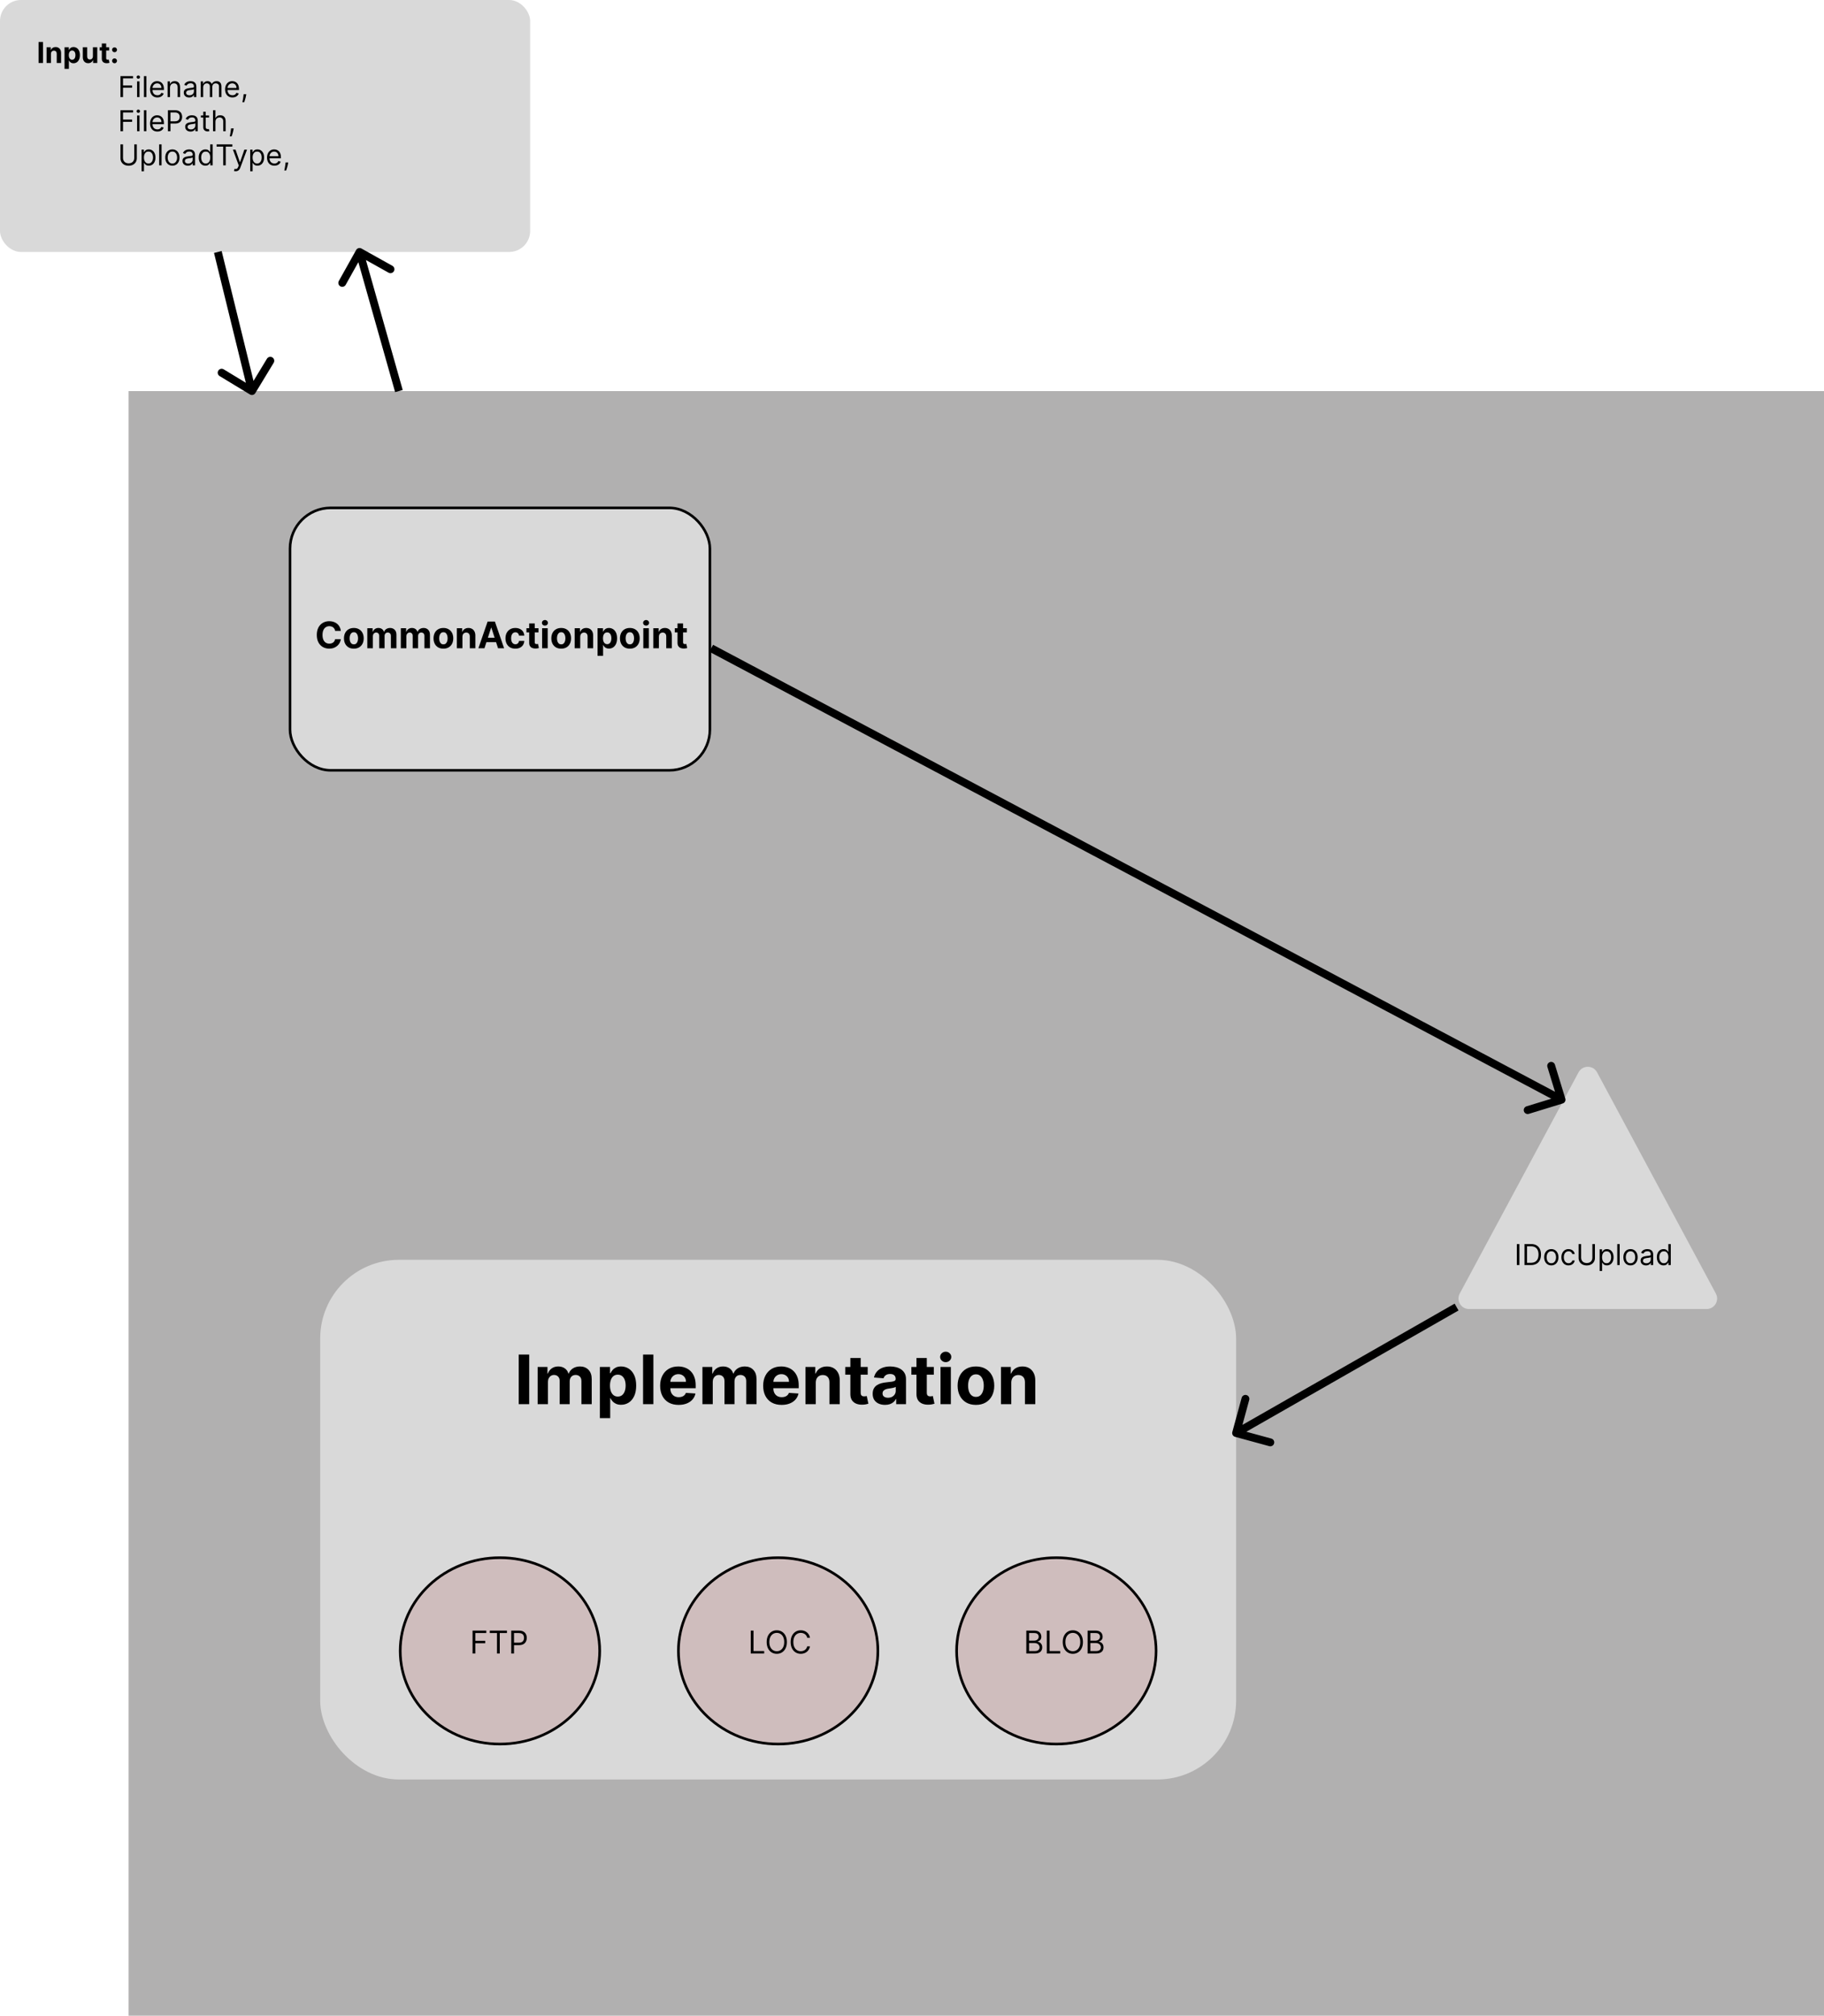 <svg width="695" height="768" viewBox="0 0 695 768" fill="none" xmlns="http://www.w3.org/2000/svg">
<rect x="49" y="149" width="646" height="619" fill="#3E3A3A" fill-opacity="0.4"/>
<path d="M601.476 408.561C602.985 405.752 607.015 405.752 608.524 408.561L653.797 492.857C655.228 495.522 653.298 498.75 650.273 498.75H559.727C556.702 498.75 554.772 495.522 556.203 492.857L601.476 408.561Z" fill="#D9D9D9"/>
<path d="M578.938 474V482H577.969V474H578.938ZM583.349 482H580.88V474H583.458C584.234 474 584.898 474.16 585.45 474.48C586.002 474.798 586.425 475.255 586.72 475.852C587.014 476.445 587.161 477.156 587.161 477.984C587.161 478.818 587.013 479.535 586.716 480.137C586.419 480.736 585.987 481.197 585.419 481.52C584.851 481.84 584.161 482 583.349 482ZM581.849 481.141H583.286C583.948 481.141 584.496 481.013 584.931 480.758C585.366 480.503 585.69 480.139 585.903 479.668C586.117 479.197 586.224 478.635 586.224 477.984C586.224 477.339 586.118 476.783 585.907 476.316C585.696 475.848 585.381 475.488 584.962 475.238C584.543 474.986 584.021 474.859 583.396 474.859H581.849V481.141ZM591.099 482.125C590.557 482.125 590.082 481.996 589.673 481.738C589.267 481.48 588.949 481.12 588.72 480.656C588.493 480.193 588.38 479.651 588.38 479.031C588.38 478.406 588.493 477.861 588.72 477.395C588.949 476.928 589.267 476.566 589.673 476.309C590.082 476.051 590.557 475.922 591.099 475.922C591.64 475.922 592.114 476.051 592.521 476.309C592.929 476.566 593.247 476.928 593.474 477.395C593.703 477.861 593.817 478.406 593.817 479.031C593.817 479.651 593.703 480.193 593.474 480.656C593.247 481.12 592.929 481.48 592.521 481.738C592.114 481.996 591.64 482.125 591.099 482.125ZM591.099 481.297C591.51 481.297 591.849 481.191 592.114 480.98C592.38 480.77 592.576 480.492 592.704 480.148C592.832 479.805 592.896 479.432 592.896 479.031C592.896 478.63 592.832 478.257 592.704 477.91C592.576 477.564 592.38 477.284 592.114 477.07C591.849 476.857 591.51 476.75 591.099 476.75C590.687 476.75 590.349 476.857 590.083 477.07C589.817 477.284 589.621 477.564 589.493 477.91C589.366 478.257 589.302 478.63 589.302 479.031C589.302 479.432 589.366 479.805 589.493 480.148C589.621 480.492 589.817 480.77 590.083 480.98C590.349 481.191 590.687 481.297 591.099 481.297ZM597.662 482.125C597.1 482.125 596.615 481.992 596.209 481.727C595.803 481.461 595.49 481.095 595.271 480.629C595.053 480.163 594.943 479.63 594.943 479.031C594.943 478.422 595.055 477.884 595.279 477.418C595.506 476.949 595.821 476.583 596.225 476.32C596.631 476.055 597.105 475.922 597.646 475.922C598.068 475.922 598.449 476 598.787 476.156C599.126 476.312 599.403 476.531 599.619 476.812C599.835 477.094 599.969 477.422 600.021 477.797H599.1C599.029 477.523 598.873 477.281 598.631 477.07C598.391 476.857 598.068 476.75 597.662 476.75C597.303 476.75 596.988 476.844 596.717 477.031C596.449 477.216 596.239 477.478 596.088 477.816C595.939 478.152 595.865 478.547 595.865 479C595.865 479.464 595.938 479.867 596.084 480.211C596.232 480.555 596.441 480.822 596.709 481.012C596.98 481.202 597.298 481.297 597.662 481.297C597.902 481.297 598.119 481.255 598.314 481.172C598.51 481.089 598.675 480.969 598.811 480.812C598.946 480.656 599.042 480.469 599.1 480.25H600.021C599.969 480.604 599.84 480.923 599.635 481.207C599.432 481.488 599.162 481.712 598.826 481.879C598.493 482.043 598.105 482.125 597.662 482.125ZM606.744 474H607.713V479.297C607.713 479.844 607.584 480.332 607.326 480.762C607.071 481.189 606.71 481.526 606.244 481.773C605.778 482.018 605.231 482.141 604.604 482.141C603.976 482.141 603.429 482.018 602.963 481.773C602.497 481.526 602.135 481.189 601.877 480.762C601.622 480.332 601.494 479.844 601.494 479.297V474H602.463V479.219C602.463 479.609 602.549 479.957 602.721 480.262C602.893 480.564 603.137 480.802 603.455 480.977C603.775 481.148 604.158 481.234 604.604 481.234C605.049 481.234 605.432 481.148 605.752 480.977C606.072 480.802 606.317 480.564 606.486 480.262C606.658 479.957 606.744 479.609 606.744 479.219V474ZM609.522 484.25V476H610.413V476.953H610.522C610.59 476.849 610.684 476.716 610.804 476.555C610.926 476.391 611.101 476.245 611.327 476.117C611.556 475.987 611.866 475.922 612.257 475.922C612.762 475.922 613.207 476.048 613.593 476.301C613.978 476.553 614.279 476.911 614.495 477.375C614.711 477.839 614.819 478.385 614.819 479.016C614.819 479.651 614.711 480.202 614.495 480.668C614.279 481.132 613.979 481.491 613.597 481.746C613.214 481.999 612.772 482.125 612.272 482.125C611.887 482.125 611.578 482.061 611.347 481.934C611.115 481.803 610.937 481.656 610.812 481.492C610.687 481.326 610.59 481.187 610.522 481.078H610.444V484.25H609.522ZM610.429 479C610.429 479.453 610.495 479.853 610.628 480.199C610.761 480.543 610.955 480.812 611.21 481.008C611.465 481.201 611.778 481.297 612.147 481.297C612.533 481.297 612.854 481.195 613.112 480.992C613.373 480.786 613.568 480.51 613.698 480.164C613.831 479.815 613.897 479.427 613.897 479C613.897 478.578 613.832 478.198 613.702 477.859C613.575 477.518 613.381 477.249 613.12 477.051C612.862 476.85 612.538 476.75 612.147 476.75C611.772 476.75 611.457 476.845 611.202 477.035C610.947 477.223 610.754 477.486 610.624 477.824C610.494 478.16 610.429 478.552 610.429 479ZM617.147 474V482H616.226V474H617.147ZM621.273 482.125C620.732 482.125 620.257 481.996 619.848 481.738C619.441 481.48 619.124 481.12 618.895 480.656C618.668 480.193 618.555 479.651 618.555 479.031C618.555 478.406 618.668 477.861 618.895 477.395C619.124 476.928 619.441 476.566 619.848 476.309C620.257 476.051 620.732 475.922 621.273 475.922C621.815 475.922 622.289 476.051 622.695 476.309C623.104 476.566 623.422 476.928 623.648 477.395C623.878 477.861 623.992 478.406 623.992 479.031C623.992 479.651 623.878 480.193 623.648 480.656C623.422 481.12 623.104 481.48 622.695 481.738C622.289 481.996 621.815 482.125 621.273 482.125ZM621.273 481.297C621.685 481.297 622.023 481.191 622.289 480.98C622.555 480.77 622.751 480.492 622.879 480.148C623.007 479.805 623.07 479.432 623.07 479.031C623.07 478.63 623.007 478.257 622.879 477.91C622.751 477.564 622.555 477.284 622.289 477.07C622.023 476.857 621.685 476.75 621.273 476.75C620.862 476.75 620.523 476.857 620.258 477.07C619.992 477.284 619.796 477.564 619.668 477.91C619.54 478.257 619.477 478.63 619.477 479.031C619.477 479.432 619.54 479.805 619.668 480.148C619.796 480.492 619.992 480.77 620.258 480.98C620.523 481.191 620.862 481.297 621.273 481.297ZM627.165 482.141C626.785 482.141 626.44 482.069 626.13 481.926C625.82 481.78 625.574 481.57 625.392 481.297C625.209 481.021 625.118 480.687 625.118 480.297C625.118 479.953 625.186 479.674 625.321 479.461C625.457 479.245 625.638 479.076 625.864 478.953C626.091 478.831 626.341 478.74 626.614 478.68C626.89 478.617 627.168 478.568 627.446 478.531C627.811 478.484 628.106 478.449 628.333 478.426C628.562 478.4 628.729 478.357 628.833 478.297C628.94 478.237 628.993 478.133 628.993 477.984V477.953C628.993 477.568 628.888 477.268 628.677 477.055C628.468 476.841 628.152 476.734 627.728 476.734C627.287 476.734 626.942 476.831 626.692 477.023C626.442 477.216 626.267 477.422 626.165 477.641L625.29 477.328C625.446 476.964 625.655 476.68 625.915 476.477C626.178 476.271 626.465 476.128 626.774 476.047C627.087 475.964 627.394 475.922 627.696 475.922C627.889 475.922 628.11 475.945 628.36 475.992C628.613 476.036 628.856 476.129 629.091 476.27C629.328 476.41 629.524 476.622 629.681 476.906C629.837 477.19 629.915 477.57 629.915 478.047V482H628.993V481.187H628.946C628.884 481.318 628.78 481.457 628.634 481.605C628.488 481.754 628.294 481.88 628.052 481.984C627.81 482.089 627.514 482.141 627.165 482.141ZM627.306 481.312C627.67 481.312 627.978 481.241 628.228 481.098C628.48 480.954 628.67 480.77 628.798 480.543C628.928 480.316 628.993 480.078 628.993 479.828V478.984C628.954 479.031 628.868 479.074 628.735 479.113C628.605 479.15 628.454 479.182 628.282 479.211C628.113 479.237 627.948 479.26 627.786 479.281C627.627 479.299 627.498 479.315 627.399 479.328C627.16 479.359 626.936 479.41 626.728 479.48C626.522 479.548 626.355 479.651 626.228 479.789C626.103 479.924 626.04 480.109 626.04 480.344C626.04 480.664 626.159 480.906 626.396 481.07C626.635 481.232 626.938 481.312 627.306 481.312ZM633.863 482.125C633.363 482.125 632.922 481.999 632.539 481.746C632.156 481.491 631.857 481.132 631.641 480.668C631.424 480.202 631.316 479.651 631.316 479.016C631.316 478.385 631.424 477.839 631.641 477.375C631.857 476.911 632.158 476.553 632.543 476.301C632.928 476.048 633.374 475.922 633.879 475.922C634.27 475.922 634.578 475.987 634.805 476.117C635.034 476.245 635.208 476.391 635.328 476.555C635.451 476.716 635.546 476.849 635.613 476.953H635.691V474H636.613V482H635.723V481.078H635.613C635.546 481.187 635.449 481.326 635.324 481.492C635.199 481.656 635.021 481.803 634.789 481.934C634.557 482.061 634.249 482.125 633.863 482.125ZM633.988 481.297C634.358 481.297 634.671 481.201 634.926 481.008C635.181 480.812 635.375 480.543 635.508 480.199C635.641 479.853 635.707 479.453 635.707 479C635.707 478.552 635.642 478.16 635.512 477.824C635.382 477.486 635.189 477.223 634.934 477.035C634.678 476.845 634.363 476.75 633.988 476.75C633.598 476.75 633.272 476.85 633.012 477.051C632.754 477.249 632.56 477.518 632.43 477.859C632.302 478.198 632.238 478.578 632.238 479C632.238 479.427 632.303 479.815 632.434 480.164C632.566 480.51 632.762 480.786 633.02 480.992C633.28 481.195 633.603 481.297 633.988 481.297Z" fill="black"/>
<g filter="url(#filter0_d_1_25)">
<rect x="110" y="189" width="161" height="101" rx="16" fill="#D9D9D9"/>
<rect x="110.5" y="189.5" width="160" height="100" rx="15.5" stroke="black"/>
</g>
<path d="M129.869 240.383H127.691C127.651 240.101 127.57 239.851 127.447 239.632C127.325 239.41 127.167 239.221 126.975 239.065C126.783 238.91 126.561 238.79 126.309 238.707C126.06 238.625 125.79 238.583 125.499 238.583C124.972 238.583 124.513 238.714 124.121 238.976C123.73 239.234 123.427 239.612 123.212 240.109C122.996 240.603 122.888 241.203 122.888 241.909C122.888 242.635 122.996 243.245 123.212 243.739C123.43 244.232 123.735 244.605 124.126 244.857C124.518 245.109 124.97 245.235 125.484 245.235C125.772 245.235 126.039 245.197 126.284 245.121C126.533 245.045 126.753 244.933 126.945 244.788C127.138 244.638 127.297 244.458 127.423 244.246C127.552 244.034 127.641 243.792 127.691 243.52L129.869 243.53C129.812 243.997 129.671 244.448 129.446 244.882C129.224 245.313 128.924 245.699 128.546 246.04C128.172 246.379 127.724 246.647 127.204 246.846C126.687 247.041 126.102 247.139 125.449 247.139C124.541 247.139 123.729 246.934 123.013 246.523C122.3 246.112 121.737 245.517 121.322 244.738C120.911 243.959 120.706 243.016 120.706 241.909C120.706 240.799 120.915 239.854 121.332 239.075C121.75 238.296 122.317 237.703 123.033 237.295C123.749 236.884 124.554 236.679 125.449 236.679C126.039 236.679 126.586 236.762 127.089 236.928C127.597 237.093 128.046 237.335 128.437 237.653C128.828 237.968 129.146 238.354 129.391 238.812C129.64 239.269 129.799 239.793 129.869 240.383ZM134.823 247.149C134.051 247.149 133.383 246.985 132.819 246.657C132.259 246.326 131.827 245.865 131.522 245.275C131.217 244.682 131.064 243.994 131.064 243.212C131.064 242.423 131.217 241.733 131.522 241.143C131.827 240.55 132.259 240.089 132.819 239.761C133.383 239.43 134.051 239.264 134.823 239.264C135.595 239.264 136.261 239.43 136.821 239.761C137.385 240.089 137.819 240.55 138.124 241.143C138.429 241.733 138.581 242.423 138.581 243.212C138.581 243.994 138.429 244.682 138.124 245.275C137.819 245.865 137.385 246.326 136.821 246.657C136.261 246.985 135.595 247.149 134.823 247.149ZM134.833 245.509C135.184 245.509 135.477 245.409 135.713 245.21C135.948 245.008 136.125 244.733 136.245 244.385C136.367 244.037 136.429 243.641 136.429 243.197C136.429 242.753 136.367 242.357 136.245 242.009C136.125 241.661 135.948 241.385 135.713 241.183C135.477 240.981 135.184 240.88 134.833 240.88C134.478 240.88 134.18 240.981 133.938 241.183C133.699 241.385 133.519 241.661 133.396 242.009C133.277 242.357 133.217 242.753 133.217 243.197C133.217 243.641 133.277 244.037 133.396 244.385C133.519 244.733 133.699 245.008 133.938 245.21C134.18 245.409 134.478 245.509 134.833 245.509ZM139.958 247V239.364H141.977V240.711H142.066C142.225 240.263 142.491 239.911 142.862 239.652C143.233 239.393 143.677 239.264 144.194 239.264C144.718 239.264 145.164 239.395 145.532 239.657C145.9 239.915 146.145 240.267 146.267 240.711H146.347C146.503 240.273 146.784 239.924 147.192 239.662C147.603 239.397 148.089 239.264 148.649 239.264C149.361 239.264 149.94 239.491 150.384 239.945C150.831 240.396 151.055 241.036 151.055 241.864V247H148.942V242.282C148.942 241.858 148.829 241.54 148.604 241.327C148.379 241.115 148.097 241.009 147.759 241.009C147.374 241.009 147.074 241.132 146.859 241.377C146.644 241.619 146.536 241.939 146.536 242.337V247H144.483V242.237C144.483 241.863 144.375 241.564 144.159 241.342C143.947 241.12 143.667 241.009 143.319 241.009C143.084 241.009 142.872 241.069 142.683 241.188C142.497 241.304 142.35 241.468 142.24 241.68C142.131 241.889 142.076 242.134 142.076 242.416V247H139.958ZM152.728 247V239.364H154.746V240.711H154.836C154.995 240.263 155.26 239.911 155.631 239.652C156.003 239.393 156.447 239.264 156.964 239.264C157.487 239.264 157.933 239.395 158.301 239.657C158.669 239.915 158.914 240.267 159.037 240.711H159.116C159.272 240.273 159.554 239.924 159.962 239.662C160.373 239.397 160.858 239.264 161.418 239.264C162.131 239.264 162.709 239.491 163.153 239.945C163.601 240.396 163.825 241.036 163.825 241.864V247H161.712V242.282C161.712 241.858 161.599 241.54 161.374 241.327C161.148 241.115 160.866 241.009 160.528 241.009C160.144 241.009 159.844 241.132 159.629 241.377C159.413 241.619 159.305 241.939 159.305 242.337V247H157.252V242.237C157.252 241.863 157.144 241.564 156.929 241.342C156.717 241.12 156.437 241.009 156.089 241.009C155.853 241.009 155.641 241.069 155.452 241.188C155.267 241.304 155.119 241.468 155.01 241.68C154.901 241.889 154.846 242.134 154.846 242.416V247H152.728ZM168.948 247.149C168.176 247.149 167.508 246.985 166.944 246.657C166.384 246.326 165.952 245.865 165.647 245.275C165.342 244.682 165.189 243.994 165.189 243.212C165.189 242.423 165.342 241.733 165.647 241.143C165.952 240.55 166.384 240.089 166.944 239.761C167.508 239.43 168.176 239.264 168.948 239.264C169.72 239.264 170.386 239.43 170.946 239.761C171.51 240.089 171.944 240.55 172.249 241.143C172.554 241.733 172.706 242.423 172.706 243.212C172.706 243.994 172.554 244.682 172.249 245.275C171.944 245.865 171.51 246.326 170.946 246.657C170.386 246.985 169.72 247.149 168.948 247.149ZM168.958 245.509C169.309 245.509 169.602 245.409 169.838 245.21C170.073 245.008 170.25 244.733 170.37 244.385C170.492 244.037 170.554 243.641 170.554 243.197C170.554 242.753 170.492 242.357 170.37 242.009C170.25 241.661 170.073 241.385 169.838 241.183C169.602 240.981 169.309 240.88 168.958 240.88C168.603 240.88 168.305 240.981 168.063 241.183C167.824 241.385 167.644 241.661 167.521 242.009C167.402 242.357 167.342 242.753 167.342 243.197C167.342 243.641 167.402 244.037 167.521 244.385C167.644 244.733 167.824 245.008 168.063 245.21C168.305 245.409 168.603 245.509 168.958 245.509ZM176.201 242.585V247H174.083V239.364H176.102V240.711H176.191C176.36 240.267 176.644 239.915 177.042 239.657C177.439 239.395 177.922 239.264 178.488 239.264C179.019 239.264 179.481 239.38 179.875 239.612C180.27 239.844 180.576 240.176 180.795 240.607C181.014 241.034 181.123 241.545 181.123 242.138V247H179.005V242.516C179.009 242.048 178.889 241.684 178.647 241.422C178.405 241.157 178.072 241.024 177.648 241.024C177.363 241.024 177.111 241.085 176.892 241.208C176.677 241.331 176.508 241.51 176.385 241.745C176.266 241.977 176.205 242.257 176.201 242.585ZM184.587 247H182.28L185.795 236.818H188.569L192.079 247H189.773L187.222 239.145H187.143L184.587 247ZM184.443 242.998H189.892V244.678H184.443V242.998ZM196.36 247.149C195.578 247.149 194.905 246.983 194.341 246.652C193.781 246.317 193.35 245.853 193.049 245.26C192.751 244.667 192.601 243.984 192.601 243.212C192.601 242.429 192.752 241.743 193.054 241.153C193.359 240.56 193.791 240.098 194.351 239.766C194.912 239.432 195.578 239.264 196.35 239.264C197.016 239.264 197.599 239.385 198.1 239.627C198.6 239.869 198.997 240.209 199.288 240.646C199.58 241.084 199.741 241.598 199.77 242.188H197.772C197.715 241.806 197.566 241.5 197.324 241.268C197.086 241.032 196.773 240.915 196.385 240.915C196.057 240.915 195.77 241.004 195.525 241.183C195.283 241.359 195.094 241.616 194.958 241.954C194.822 242.292 194.754 242.701 194.754 243.182C194.754 243.669 194.82 244.083 194.953 244.425C195.089 244.766 195.279 245.026 195.525 245.205C195.77 245.384 196.057 245.474 196.385 245.474C196.627 245.474 196.844 245.424 197.036 245.325C197.232 245.225 197.392 245.081 197.518 244.892C197.648 244.7 197.732 244.469 197.772 244.201H199.77C199.737 244.784 199.578 245.298 199.293 245.742C199.011 246.183 198.622 246.528 198.125 246.776C197.628 247.025 197.039 247.149 196.36 247.149ZM205.188 239.364V240.955H200.589V239.364H205.188ZM201.634 237.534H203.751V244.653C203.751 244.849 203.781 245.001 203.841 245.111C203.901 245.217 203.983 245.291 204.089 245.335C204.199 245.378 204.325 245.399 204.467 245.399C204.567 245.399 204.666 245.391 204.766 245.374C204.865 245.354 204.941 245.339 204.994 245.33L205.327 246.906C205.221 246.939 205.072 246.977 204.88 247.02C204.688 247.066 204.454 247.094 204.179 247.104C203.669 247.124 203.221 247.056 202.837 246.901C202.455 246.745 202.159 246.503 201.947 246.175C201.735 245.847 201.63 245.432 201.634 244.932V237.534ZM206.568 247V239.364H208.686V247H206.568ZM207.632 238.379C207.317 238.379 207.047 238.275 206.821 238.066C206.599 237.854 206.488 237.6 206.488 237.305C206.488 237.014 206.599 236.763 206.821 236.555C207.047 236.343 207.317 236.237 207.632 236.237C207.947 236.237 208.215 236.343 208.437 236.555C208.663 236.763 208.775 237.014 208.775 237.305C208.775 237.6 208.663 237.854 208.437 238.066C208.215 238.275 207.947 238.379 207.632 238.379ZM213.833 247.149C213.06 247.149 212.392 246.985 211.829 246.657C211.269 246.326 210.836 245.865 210.531 245.275C210.227 244.682 210.074 243.994 210.074 243.212C210.074 242.423 210.227 241.733 210.531 241.143C210.836 240.55 211.269 240.089 211.829 239.761C212.392 239.43 213.06 239.264 213.833 239.264C214.605 239.264 215.271 239.43 215.831 239.761C216.395 240.089 216.829 240.55 217.134 241.143C217.439 241.733 217.591 242.423 217.591 243.212C217.591 243.994 217.439 244.682 217.134 245.275C216.829 245.865 216.395 246.326 215.831 246.657C215.271 246.985 214.605 247.149 213.833 247.149ZM213.843 245.509C214.194 245.509 214.487 245.409 214.722 245.21C214.958 245.008 215.135 244.733 215.254 244.385C215.377 244.037 215.438 243.641 215.438 243.197C215.438 242.753 215.377 242.357 215.254 242.009C215.135 241.661 214.958 241.385 214.722 241.183C214.487 240.981 214.194 240.88 213.843 240.88C213.488 240.88 213.19 240.981 212.948 241.183C212.709 241.385 212.528 241.661 212.406 242.009C212.286 242.357 212.227 242.753 212.227 243.197C212.227 243.641 212.286 244.037 212.406 244.385C212.528 244.733 212.709 245.008 212.948 245.21C213.19 245.409 213.488 245.509 213.843 245.509ZM221.086 242.585V247H218.968V239.364H220.987V240.711H221.076C221.245 240.267 221.529 239.915 221.926 239.657C222.324 239.395 222.806 239.264 223.373 239.264C223.903 239.264 224.366 239.38 224.76 239.612C225.155 239.844 225.461 240.176 225.68 240.607C225.899 241.034 226.008 241.545 226.008 242.138V247H223.89V242.516C223.893 242.048 223.774 241.684 223.532 241.422C223.29 241.157 222.957 241.024 222.533 241.024C222.248 241.024 221.996 241.085 221.777 241.208C221.562 241.331 221.393 241.51 221.27 241.745C221.151 241.977 221.089 242.257 221.086 242.585ZM227.677 249.864V239.364H229.765V240.646H229.86C229.953 240.441 230.087 240.232 230.262 240.02C230.441 239.804 230.673 239.625 230.958 239.483C231.247 239.337 231.605 239.264 232.032 239.264C232.589 239.264 233.103 239.41 233.574 239.702C234.044 239.99 234.42 240.426 234.702 241.009C234.984 241.589 235.125 242.317 235.125 243.192C235.125 244.044 234.987 244.763 234.712 245.349C234.44 245.933 234.069 246.375 233.598 246.677C233.131 246.975 232.607 247.124 232.027 247.124C231.616 247.124 231.267 247.056 230.978 246.92C230.693 246.785 230.46 246.614 230.277 246.408C230.095 246.2 229.956 245.989 229.86 245.777H229.795V249.864H227.677ZM229.75 243.182C229.75 243.636 229.813 244.032 229.939 244.37C230.065 244.708 230.248 244.972 230.486 245.161C230.725 245.346 231.015 245.439 231.356 245.439C231.701 245.439 231.993 245.344 232.231 245.156C232.47 244.963 232.65 244.698 232.773 244.36C232.899 244.019 232.962 243.626 232.962 243.182C232.962 242.741 232.901 242.353 232.778 242.018C232.655 241.684 232.475 241.422 232.236 241.233C231.998 241.044 231.704 240.95 231.356 240.95C231.011 240.95 230.72 241.041 230.481 241.223C230.246 241.405 230.065 241.664 229.939 241.999C229.813 242.333 229.75 242.728 229.75 243.182ZM239.987 247.149C239.215 247.149 238.547 246.985 237.983 246.657C237.423 246.326 236.991 245.865 236.686 245.275C236.381 244.682 236.228 243.994 236.228 243.212C236.228 242.423 236.381 241.733 236.686 241.143C236.991 240.55 237.423 240.089 237.983 239.761C238.547 239.43 239.215 239.264 239.987 239.264C240.759 239.264 241.425 239.43 241.985 239.761C242.549 240.089 242.983 240.55 243.288 241.143C243.593 241.733 243.745 242.423 243.745 243.212C243.745 243.994 243.593 244.682 243.288 245.275C242.983 245.865 242.549 246.326 241.985 246.657C241.425 246.985 240.759 247.149 239.987 247.149ZM239.997 245.509C240.348 245.509 240.641 245.409 240.877 245.21C241.112 245.008 241.289 244.733 241.409 244.385C241.531 244.037 241.593 243.641 241.593 243.197C241.593 242.753 241.531 242.357 241.409 242.009C241.289 241.661 241.112 241.385 240.877 241.183C240.641 240.981 240.348 240.88 239.997 240.88C239.642 240.88 239.344 240.981 239.102 241.183C238.863 241.385 238.683 241.661 238.56 242.009C238.441 242.357 238.381 242.753 238.381 243.197C238.381 243.641 238.441 244.037 238.56 244.385C238.683 244.733 238.863 245.008 239.102 245.21C239.344 245.409 239.642 245.509 239.997 245.509ZM245.123 247V239.364H247.24V247H245.123ZM246.186 238.379C245.872 238.379 245.601 238.275 245.376 238.066C245.154 237.854 245.043 237.6 245.043 237.305C245.043 237.014 245.154 236.763 245.376 236.555C245.601 236.343 245.872 236.237 246.186 236.237C246.501 236.237 246.77 236.343 246.992 236.555C247.217 236.763 247.33 237.014 247.33 237.305C247.33 237.6 247.217 237.854 246.992 238.066C246.77 238.275 246.501 238.379 246.186 238.379ZM251.055 242.585V247H248.937V239.364H250.955V240.711H251.045C251.214 240.267 251.497 239.915 251.895 239.657C252.293 239.395 252.775 239.264 253.342 239.264C253.872 239.264 254.334 239.38 254.729 239.612C255.123 239.844 255.43 240.176 255.649 240.607C255.867 241.034 255.977 241.545 255.977 242.138V247H253.859V242.516C253.862 242.048 253.743 241.684 253.501 241.422C253.259 241.157 252.926 241.024 252.502 241.024C252.217 241.024 251.965 241.085 251.746 241.208C251.53 241.331 251.361 241.51 251.239 241.745C251.119 241.977 251.058 242.257 251.055 242.585ZM261.708 239.364V240.955H257.109V239.364H261.708ZM258.153 237.534H260.271V244.653C260.271 244.849 260.301 245.001 260.36 245.111C260.42 245.217 260.503 245.291 260.609 245.335C260.718 245.378 260.844 245.399 260.987 245.399C261.086 245.399 261.186 245.391 261.285 245.374C261.385 245.354 261.461 245.339 261.514 245.33L261.847 246.906C261.741 246.939 261.592 246.977 261.4 247.02C261.207 247.066 260.974 247.094 260.699 247.104C260.188 247.124 259.741 247.056 259.356 246.901C258.975 246.745 258.678 246.503 258.466 246.175C258.254 245.847 258.15 245.432 258.153 244.932V237.534Z" fill="black"/>
<rect x="122" y="480" width="349" height="198" rx="30" fill="#D9D9D9"/>
<g filter="url(#filter1_d_1_25)">
<ellipse cx="402.5" cy="625" rx="38.5" ry="36" fill="#CFBDBD"/>
<path d="M440.5 625C440.5 644.575 423.519 660.5 402.5 660.5C381.481 660.5 364.5 644.575 364.5 625C364.5 605.425 381.481 589.5 402.5 589.5C423.519 589.5 440.5 605.425 440.5 625Z" stroke="black"/>
</g>
<g filter="url(#filter2_d_1_25)">
<ellipse cx="296.5" cy="625" rx="38.5" ry="36" fill="#CFBDBD"/>
<path d="M334.5 625C334.5 644.575 317.519 660.5 296.5 660.5C275.481 660.5 258.5 644.575 258.5 625C258.5 605.425 275.481 589.5 296.5 589.5C317.519 589.5 334.5 605.425 334.5 625Z" stroke="black"/>
</g>
<g filter="url(#filter3_d_1_25)">
<ellipse cx="190.5" cy="625" rx="38.5" ry="36" fill="#CFBDBD"/>
<path d="M228.5 625C228.5 644.575 211.519 660.5 190.5 660.5C169.481 660.5 152.5 644.575 152.5 625C152.5 605.425 169.481 589.5 190.5 589.5C211.519 589.5 228.5 605.425 228.5 625Z" stroke="black"/>
</g>
<path d="M180.057 630V621.273H185.29V622.21H181.114V625.159H184.898V626.097H181.114V630H180.057ZM186.623 622.21V621.273H193.168V622.21H190.424V630H189.367V622.21H186.623ZM194.799 630V621.273H197.748C198.433 621.273 198.992 621.396 199.427 621.643C199.864 621.888 200.188 622.219 200.398 622.636C200.609 623.054 200.714 623.52 200.714 624.034C200.714 624.548 200.609 625.016 200.398 625.436C200.191 625.857 199.87 626.192 199.435 626.442C199.001 626.689 198.444 626.812 197.765 626.812H195.651V625.875H197.731C198.2 625.875 198.576 625.794 198.86 625.632C199.144 625.47 199.35 625.251 199.478 624.976C199.609 624.697 199.674 624.384 199.674 624.034C199.674 623.685 199.609 623.372 199.478 623.097C199.35 622.821 199.143 622.605 198.856 622.449C198.569 622.29 198.188 622.21 197.714 622.21H195.856V630H194.799Z" fill="black"/>
<path d="M286.057 630V621.273H287.114V629.062H291.17V630H286.057ZM299.831 625.636C299.831 626.557 299.664 627.352 299.332 628.023C299 628.693 298.544 629.21 297.964 629.574C297.385 629.938 296.723 630.119 295.978 630.119C295.234 630.119 294.572 629.938 293.993 629.574C293.413 629.21 292.957 628.693 292.625 628.023C292.292 627.352 292.126 626.557 292.126 625.636C292.126 624.716 292.292 623.92 292.625 623.25C292.957 622.58 293.413 622.062 293.993 621.699C294.572 621.335 295.234 621.153 295.978 621.153C296.723 621.153 297.385 621.335 297.964 621.699C298.544 622.062 299 622.58 299.332 623.25C299.664 623.92 299.831 624.716 299.831 625.636ZM298.808 625.636C298.808 624.881 298.681 624.243 298.429 623.723C298.179 623.203 297.839 622.81 297.41 622.543C296.984 622.276 296.507 622.142 295.978 622.142C295.45 622.142 294.971 622.276 294.542 622.543C294.116 622.81 293.777 623.203 293.524 623.723C293.274 624.243 293.149 624.881 293.149 625.636C293.149 626.392 293.274 627.03 293.524 627.55C293.777 628.07 294.116 628.463 294.542 628.73C294.971 628.997 295.45 629.131 295.978 629.131C296.507 629.131 296.984 628.997 297.41 628.73C297.839 628.463 298.179 628.07 298.429 627.55C298.681 627.03 298.808 626.392 298.808 625.636ZM308.63 624H307.574C307.511 623.696 307.402 623.429 307.245 623.199C307.092 622.969 306.904 622.776 306.683 622.619C306.464 622.46 306.221 622.341 305.954 622.261C305.687 622.182 305.409 622.142 305.119 622.142C304.591 622.142 304.112 622.276 303.683 622.543C303.257 622.81 302.917 623.203 302.664 623.723C302.414 624.243 302.289 624.881 302.289 625.636C302.289 626.392 302.414 627.03 302.664 627.55C302.917 628.07 303.257 628.463 303.683 628.73C304.112 628.997 304.591 629.131 305.119 629.131C305.409 629.131 305.687 629.091 305.954 629.011C306.221 628.932 306.464 628.814 306.683 628.658C306.904 628.499 307.092 628.304 307.245 628.074C307.402 627.841 307.511 627.574 307.574 627.273H308.63C308.551 627.719 308.406 628.118 308.196 628.47C307.985 628.822 307.724 629.122 307.412 629.369C307.099 629.614 306.748 629.8 306.359 629.928C305.973 630.055 305.559 630.119 305.119 630.119C304.375 630.119 303.713 629.938 303.133 629.574C302.554 629.21 302.098 628.693 301.765 628.023C301.433 627.352 301.267 626.557 301.267 625.636C301.267 624.716 301.433 623.92 301.765 623.25C302.098 622.58 302.554 622.062 303.133 621.699C303.713 621.335 304.375 621.153 305.119 621.153C305.559 621.153 305.973 621.217 306.359 621.345C306.748 621.473 307.099 621.661 307.412 621.908C307.724 622.152 307.985 622.45 308.196 622.803C308.406 623.152 308.551 623.551 308.63 624Z" fill="black"/>
<path d="M391.057 630V621.273H394.108C394.716 621.273 395.217 621.378 395.612 621.588C396.007 621.795 396.301 622.075 396.494 622.428C396.688 622.777 396.784 623.165 396.784 623.591C396.784 623.966 396.717 624.276 396.584 624.52C396.453 624.764 396.28 624.957 396.064 625.099C395.851 625.241 395.619 625.347 395.369 625.415V625.5C395.636 625.517 395.905 625.611 396.175 625.781C396.445 625.952 396.67 626.196 396.852 626.514C397.034 626.832 397.125 627.222 397.125 627.682C397.125 628.119 397.026 628.513 396.827 628.862C396.628 629.212 396.314 629.489 395.885 629.693C395.456 629.898 394.898 630 394.21 630H391.057ZM392.114 629.062H394.21C394.901 629.062 395.391 628.929 395.68 628.662C395.973 628.392 396.119 628.065 396.119 627.682C396.119 627.386 396.044 627.114 395.893 626.864C395.743 626.611 395.528 626.409 395.25 626.259C394.972 626.105 394.642 626.028 394.261 626.028H392.114V629.062ZM392.114 625.108H394.074C394.392 625.108 394.679 625.045 394.935 624.92C395.193 624.795 395.398 624.619 395.548 624.392C395.702 624.165 395.778 623.898 395.778 623.591C395.778 623.207 395.645 622.882 395.378 622.615C395.111 622.345 394.688 622.21 394.108 622.21H392.114V625.108ZM398.862 630V621.273H399.918V629.062H403.975V630H398.862ZM412.635 625.636C412.635 626.557 412.469 627.352 412.137 628.023C411.804 628.693 411.348 629.21 410.769 629.574C410.189 629.938 409.527 630.119 408.783 630.119C408.039 630.119 407.377 629.938 406.797 629.574C406.218 629.21 405.762 628.693 405.429 628.023C405.097 627.352 404.931 626.557 404.931 625.636C404.931 624.716 405.097 623.92 405.429 623.25C405.762 622.58 406.218 622.062 406.797 621.699C407.377 621.335 408.039 621.153 408.783 621.153C409.527 621.153 410.189 621.335 410.769 621.699C411.348 622.062 411.804 622.58 412.137 623.25C412.469 623.92 412.635 624.716 412.635 625.636ZM411.613 625.636C411.613 624.881 411.486 624.243 411.233 623.723C410.983 623.203 410.644 622.81 410.215 622.543C409.789 622.276 409.311 622.142 408.783 622.142C408.255 622.142 407.776 622.276 407.347 622.543C406.921 622.81 406.581 623.203 406.328 623.723C406.078 624.243 405.953 624.881 405.953 625.636C405.953 626.392 406.078 627.03 406.328 627.55C406.581 628.07 406.921 628.463 407.347 628.73C407.776 628.997 408.255 629.131 408.783 629.131C409.311 629.131 409.789 628.997 410.215 628.73C410.644 628.463 410.983 628.07 411.233 627.55C411.486 627.03 411.613 626.392 411.613 625.636ZM414.412 630V621.273H417.463C418.071 621.273 418.573 621.378 418.968 621.588C419.363 621.795 419.657 622.075 419.85 622.428C420.043 622.777 420.14 623.165 420.14 623.591C420.14 623.966 420.073 624.276 419.939 624.52C419.809 624.764 419.635 624.957 419.419 625.099C419.206 625.241 418.975 625.347 418.725 625.415V625.5C418.992 625.517 419.26 625.611 419.53 625.781C419.8 625.952 420.026 626.196 420.208 626.514C420.39 626.832 420.48 627.222 420.48 627.682C420.48 628.119 420.381 628.513 420.182 628.862C419.983 629.212 419.669 629.489 419.24 629.693C418.811 629.898 418.253 630 417.566 630H414.412ZM415.469 629.062H417.566C418.256 629.062 418.746 628.929 419.036 628.662C419.328 628.392 419.475 628.065 419.475 627.682C419.475 627.386 419.4 627.114 419.249 626.864C419.098 626.611 418.884 626.409 418.605 626.259C418.327 626.105 417.998 626.028 417.617 626.028H415.469V629.062ZM415.469 625.108H417.429C417.748 625.108 418.034 625.045 418.29 624.92C418.549 624.795 418.753 624.619 418.904 624.392C419.057 624.165 419.134 623.898 419.134 623.591C419.134 623.207 419 622.882 418.733 622.615C418.466 622.345 418.043 622.21 417.463 622.21H415.469V625.108Z" fill="black"/>
<g filter="url(#filter4_d_1_25)">
<path d="M201.641 512.091V531H197.643V512.091H201.641ZM204.857 531V516.818H208.605V519.32H208.771C209.067 518.489 209.559 517.834 210.249 517.354C210.938 516.874 211.763 516.634 212.723 516.634C213.696 516.634 214.524 516.877 215.207 517.363C215.89 517.843 216.346 518.496 216.573 519.32H216.721C217.01 518.508 217.534 517.858 218.291 517.372C219.054 516.88 219.956 516.634 220.996 516.634C222.319 516.634 223.393 517.055 224.218 517.898C225.049 518.736 225.465 519.924 225.465 521.462V531H221.541V522.238C221.541 521.45 221.331 520.859 220.913 520.465C220.494 520.071 219.971 519.874 219.343 519.874C218.629 519.874 218.072 520.102 217.672 520.558C217.272 521.007 217.072 521.601 217.072 522.339V531H213.259V522.155C213.259 521.459 213.059 520.905 212.659 520.493C212.265 520.08 211.744 519.874 211.098 519.874C210.661 519.874 210.267 519.985 209.916 520.207C209.572 520.422 209.298 520.727 209.095 521.121C208.892 521.509 208.79 521.964 208.79 522.487V531H204.857ZM228.572 536.318V516.818H232.449V519.2H232.625C232.797 518.819 233.046 518.431 233.373 518.037C233.705 517.637 234.136 517.304 234.665 517.04C235.201 516.769 235.866 516.634 236.66 516.634C237.694 516.634 238.648 516.904 239.522 517.446C240.396 517.982 241.095 518.791 241.618 519.874C242.141 520.951 242.403 522.303 242.403 523.928C242.403 525.509 242.147 526.845 241.636 527.935C241.131 529.018 240.442 529.84 239.568 530.4C238.7 530.954 237.728 531.231 236.65 531.231C235.887 531.231 235.238 531.105 234.702 530.852C234.173 530.6 233.739 530.283 233.4 529.901C233.062 529.513 232.803 529.123 232.625 528.729H232.505V536.318H228.572ZM232.422 523.909C232.422 524.752 232.539 525.488 232.773 526.116C233.006 526.744 233.345 527.233 233.788 527.584C234.231 527.929 234.77 528.101 235.404 528.101C236.044 528.101 236.586 527.925 237.029 527.575C237.472 527.218 237.808 526.725 238.035 526.097C238.269 525.463 238.386 524.734 238.386 523.909C238.386 523.09 238.272 522.37 238.045 521.749C237.817 521.127 237.481 520.641 237.038 520.29C236.595 519.939 236.05 519.763 235.404 519.763C234.764 519.763 234.222 519.933 233.779 520.271C233.342 520.61 233.006 521.09 232.773 521.712C232.539 522.333 232.422 523.066 232.422 523.909ZM248.958 512.091V531H245.025V512.091H248.958ZM258.572 531.277C257.113 531.277 255.857 530.982 254.805 530.391C253.758 529.794 252.952 528.95 252.386 527.861C251.819 526.765 251.536 525.469 251.536 523.974C251.536 522.515 251.819 521.235 252.386 520.133C252.952 519.031 253.749 518.172 254.777 517.557C255.811 516.941 257.024 516.634 258.415 516.634C259.35 516.634 260.221 516.784 261.028 517.086C261.84 517.381 262.548 517.828 263.151 518.425C263.761 519.022 264.235 519.773 264.573 520.678C264.912 521.576 265.081 522.629 265.081 523.835V524.915H253.106V522.478H261.379C261.379 521.912 261.255 521.41 261.009 520.973C260.763 520.536 260.421 520.194 259.984 519.948C259.554 519.696 259.052 519.57 258.479 519.57C257.882 519.57 257.353 519.708 256.891 519.985C256.436 520.256 256.079 520.622 255.82 521.084C255.562 521.539 255.429 522.047 255.423 522.607V524.925C255.423 525.626 255.553 526.233 255.811 526.744C256.076 527.254 256.448 527.648 256.928 527.925C257.408 528.202 257.978 528.341 258.636 528.341C259.073 528.341 259.473 528.279 259.837 528.156C260.2 528.033 260.511 527.848 260.769 527.602C261.028 527.356 261.225 527.054 261.36 526.697L264.998 526.938C264.813 527.812 264.435 528.575 263.862 529.227C263.296 529.874 262.563 530.378 261.665 530.741C260.772 531.098 259.741 531.277 258.572 531.277ZM267.648 531V516.818H271.396V519.32H271.562C271.858 518.489 272.35 517.834 273.04 517.354C273.729 516.874 274.554 516.634 275.514 516.634C276.487 516.634 277.315 516.877 277.998 517.363C278.681 517.843 279.137 518.496 279.364 519.32H279.512C279.801 518.508 280.325 517.858 281.082 517.372C281.845 516.88 282.747 516.634 283.787 516.634C285.11 516.634 286.184 517.055 287.009 517.898C287.84 518.736 288.256 519.924 288.256 521.462V531H284.332V522.238C284.332 521.45 284.122 520.859 283.704 520.465C283.285 520.071 282.762 519.874 282.134 519.874C281.42 519.874 280.863 520.102 280.463 520.558C280.063 521.007 279.863 521.601 279.863 522.339V531H276.05V522.155C276.05 521.459 275.85 520.905 275.45 520.493C275.056 520.08 274.536 519.874 273.889 519.874C273.452 519.874 273.058 519.985 272.707 520.207C272.363 520.422 272.089 520.727 271.886 521.121C271.683 521.509 271.581 521.964 271.581 522.487V531H267.648ZM297.826 531.277C296.367 531.277 295.111 530.982 294.059 530.391C293.012 529.794 292.206 528.95 291.64 527.861C291.073 526.765 290.79 525.469 290.79 523.974C290.79 522.515 291.073 521.235 291.64 520.133C292.206 519.031 293.003 518.172 294.031 517.557C295.065 516.941 296.278 516.634 297.669 516.634C298.604 516.634 299.475 516.784 300.282 517.086C301.094 517.381 301.802 517.828 302.405 518.425C303.015 519.022 303.489 519.773 303.827 520.678C304.166 521.576 304.335 522.629 304.335 523.835V524.915H292.36V522.478H300.632C300.632 521.912 300.509 521.41 300.263 520.973C300.017 520.536 299.675 520.194 299.238 519.948C298.807 519.696 298.306 519.57 297.733 519.57C297.136 519.57 296.607 519.708 296.145 519.985C295.69 520.256 295.333 520.622 295.074 521.084C294.816 521.539 294.683 522.047 294.677 522.607V524.925C294.677 525.626 294.806 526.233 295.065 526.744C295.33 527.254 295.702 527.648 296.182 527.925C296.662 528.202 297.232 528.341 297.89 528.341C298.327 528.341 298.727 528.279 299.091 528.156C299.454 528.033 299.765 527.848 300.023 527.602C300.282 527.356 300.479 527.054 300.614 526.697L304.252 526.938C304.067 527.812 303.689 528.575 303.116 529.227C302.55 529.874 301.817 530.378 300.919 530.741C300.026 531.098 298.995 531.277 297.826 531.277ZM310.835 522.801V531H306.902V516.818H310.65V519.32H310.816C311.13 518.496 311.657 517.843 312.395 517.363C313.134 516.877 314.029 516.634 315.082 516.634C316.067 516.634 316.926 516.849 317.658 517.28C318.391 517.711 318.96 518.326 319.366 519.126C319.772 519.92 319.975 520.868 319.975 521.97V531H316.042V522.672C316.048 521.804 315.827 521.127 315.377 520.641C314.928 520.148 314.31 519.902 313.522 519.902C312.992 519.902 312.525 520.016 312.118 520.244C311.718 520.471 311.404 520.804 311.176 521.241C310.955 521.672 310.841 522.192 310.835 522.801ZM330.619 516.818V519.773H322.078V516.818H330.619ZM324.017 513.42H327.95V526.642C327.95 527.005 328.006 527.288 328.117 527.491C328.227 527.688 328.381 527.827 328.578 527.907C328.781 527.987 329.015 528.027 329.28 528.027C329.465 528.027 329.649 528.012 329.834 527.981C330.019 527.944 330.16 527.916 330.259 527.898L330.877 530.825C330.68 530.886 330.403 530.957 330.046 531.037C329.689 531.123 329.255 531.175 328.744 531.194C327.797 531.231 326.966 531.105 326.252 530.815C325.544 530.526 324.993 530.077 324.599 529.467C324.205 528.858 324.011 528.089 324.017 527.159V513.42ZM337.225 531.268C336.32 531.268 335.514 531.111 334.806 530.797C334.098 530.477 333.538 530.006 333.126 529.384C332.719 528.756 332.516 527.975 332.516 527.039C332.516 526.251 332.661 525.589 332.95 525.054C333.239 524.518 333.633 524.088 334.132 523.761C334.631 523.435 335.197 523.189 335.831 523.023C336.471 522.857 337.142 522.74 337.844 522.672C338.668 522.586 339.333 522.506 339.838 522.432C340.343 522.352 340.709 522.235 340.937 522.081C341.164 521.927 341.278 521.699 341.278 521.398V521.342C341.278 520.758 341.094 520.305 340.724 519.985C340.361 519.665 339.844 519.505 339.173 519.505C338.465 519.505 337.902 519.662 337.483 519.976C337.065 520.284 336.788 520.671 336.653 521.139L333.015 520.844C333.199 519.982 333.563 519.237 334.104 518.609C334.646 517.975 335.345 517.489 336.2 517.151C337.062 516.806 338.059 516.634 339.192 516.634C339.979 516.634 340.733 516.726 341.454 516.911C342.18 517.095 342.823 517.381 343.383 517.769C343.95 518.157 344.396 518.656 344.722 519.265C345.048 519.868 345.211 520.591 345.211 521.435V531H341.481V529.033H341.371C341.143 529.477 340.838 529.867 340.456 530.206C340.075 530.538 339.616 530.8 339.081 530.991C338.545 531.175 337.927 531.268 337.225 531.268ZM338.351 528.553C338.93 528.553 339.441 528.439 339.884 528.212C340.327 527.978 340.675 527.664 340.927 527.27C341.18 526.876 341.306 526.43 341.306 525.931V524.426C341.183 524.506 341.014 524.58 340.798 524.648C340.589 524.709 340.352 524.768 340.087 524.823C339.823 524.872 339.558 524.919 339.293 524.962C339.028 524.999 338.788 525.032 338.573 525.063C338.111 525.131 337.708 525.239 337.363 525.386C337.019 525.534 336.751 525.734 336.56 525.987C336.369 526.233 336.274 526.54 336.274 526.91C336.274 527.445 336.468 527.855 336.856 528.138C337.25 528.415 337.748 528.553 338.351 528.553ZM355.806 516.818V519.773H347.266V516.818H355.806ZM349.205 513.42H353.138V526.642C353.138 527.005 353.193 527.288 353.304 527.491C353.415 527.688 353.569 527.827 353.766 527.907C353.969 527.987 354.203 528.027 354.468 528.027C354.652 528.027 354.837 528.012 355.021 527.981C355.206 527.944 355.348 527.916 355.446 527.898L356.065 530.825C355.868 530.886 355.591 530.957 355.234 531.037C354.877 531.123 354.443 531.175 353.932 531.194C352.984 531.231 352.153 531.105 351.439 530.815C350.731 530.526 350.18 530.077 349.786 529.467C349.392 528.858 349.199 528.089 349.205 527.159V513.42ZM358.368 531V516.818H362.302V531H358.368ZM360.344 514.99C359.76 514.99 359.258 514.796 358.839 514.408C358.427 514.014 358.221 513.544 358.221 512.996C358.221 512.454 358.427 511.989 358.839 511.602C359.258 511.208 359.76 511.011 360.344 511.011C360.929 511.011 361.428 511.208 361.84 511.602C362.259 511.989 362.468 512.454 362.468 512.996C362.468 513.544 362.259 514.014 361.84 514.408C361.428 514.796 360.929 514.99 360.344 514.99ZM371.86 531.277C370.426 531.277 369.186 530.972 368.139 530.363C367.099 529.747 366.296 528.892 365.729 527.796C365.163 526.694 364.88 525.417 364.88 523.964C364.88 522.5 365.163 521.219 365.729 520.124C366.296 519.022 367.099 518.166 368.139 517.557C369.186 516.941 370.426 516.634 371.86 516.634C373.294 516.634 374.531 516.941 375.572 517.557C376.618 518.166 377.424 519.022 377.991 520.124C378.557 521.219 378.84 522.5 378.84 523.964C378.84 525.417 378.557 526.694 377.991 527.796C377.424 528.892 376.618 529.747 375.572 530.363C374.531 530.972 373.294 531.277 371.86 531.277ZM371.879 528.23C372.531 528.23 373.076 528.045 373.513 527.676C373.95 527.301 374.279 526.79 374.501 526.143C374.728 525.497 374.842 524.762 374.842 523.937C374.842 523.112 374.728 522.376 374.501 521.73C374.279 521.084 373.95 520.573 373.513 520.197C373.076 519.822 372.531 519.634 371.879 519.634C371.22 519.634 370.666 519.822 370.217 520.197C369.773 520.573 369.438 521.084 369.21 521.73C368.989 522.376 368.878 523.112 368.878 523.937C368.878 524.762 368.989 525.497 369.21 526.143C369.438 526.79 369.773 527.301 370.217 527.676C370.666 528.045 371.22 528.23 371.879 528.23ZM385.331 522.801V531H381.398V516.818H385.146V519.32H385.312C385.626 518.496 386.153 517.843 386.891 517.363C387.63 516.877 388.526 516.634 389.578 516.634C390.563 516.634 391.422 516.849 392.154 517.28C392.887 517.711 393.456 518.326 393.862 519.126C394.268 519.92 394.472 520.868 394.472 521.97V531H390.538V522.672C390.545 521.804 390.323 521.127 389.874 520.641C389.424 520.148 388.806 519.902 388.018 519.902C387.488 519.902 387.021 520.016 386.614 520.244C386.214 520.471 385.9 520.804 385.673 521.241C385.451 521.672 385.337 522.192 385.331 522.801Z" fill="black"/>
</g>
<path d="M595.44 420.434C596.232 420.191 596.677 419.353 596.434 418.561L592.479 405.653C592.236 404.861 591.397 404.416 590.605 404.658C589.813 404.901 589.368 405.74 589.61 406.532L593.126 418.005L581.653 421.521C580.861 421.764 580.416 422.603 580.658 423.395C580.901 424.187 581.74 424.632 582.532 424.39L595.44 420.434ZM270.297 248.325L594.297 420.325L595.703 417.675L271.703 245.675L270.297 248.325Z" fill="black"/>
<path d="M469.553 545.605C469.335 546.405 469.806 547.229 470.605 547.447L483.63 550.999C484.429 551.217 485.253 550.746 485.471 549.947C485.689 549.148 485.218 548.323 484.419 548.105L472.842 544.948L475.999 533.37C476.217 532.571 475.746 531.747 474.947 531.529C474.148 531.311 473.323 531.782 473.105 532.581L469.553 545.605ZM554.256 496.698L470.256 544.698L471.744 547.302L555.744 499.302L554.256 496.698Z" fill="black"/>
<rect width="202" height="96" rx="8" fill="#D9D9D9"/>
<path d="M16.387 16V24H14.695V16H16.387ZM19.411 20.531V24H17.747V18H19.333V19.059H19.403C19.536 18.71 19.759 18.434 20.071 18.23C20.384 18.025 20.763 17.922 21.208 17.922C21.625 17.922 21.988 18.013 22.298 18.195C22.608 18.378 22.849 18.638 23.02 18.977C23.192 19.312 23.278 19.713 23.278 20.18V24H21.614V20.477C21.617 20.109 21.523 19.823 21.333 19.617C21.143 19.409 20.881 19.305 20.548 19.305C20.324 19.305 20.126 19.353 19.954 19.449C19.785 19.546 19.652 19.686 19.556 19.871C19.462 20.053 19.414 20.273 19.411 20.531ZM24.59 26.25V18H26.23V19.008H26.305C26.378 18.846 26.483 18.682 26.621 18.516C26.762 18.346 26.944 18.206 27.168 18.094C27.395 17.979 27.676 17.922 28.012 17.922C28.449 17.922 28.853 18.037 29.223 18.266C29.592 18.492 29.888 18.835 30.109 19.293C30.331 19.749 30.441 20.32 30.441 21.008C30.441 21.677 30.333 22.242 30.117 22.703C29.904 23.162 29.612 23.509 29.242 23.746C28.875 23.98 28.463 24.098 28.008 24.098C27.685 24.098 27.41 24.044 27.184 23.938C26.96 23.831 26.776 23.697 26.633 23.535C26.49 23.371 26.38 23.206 26.305 23.039H26.254V26.25H24.59ZM26.219 21C26.219 21.357 26.268 21.668 26.367 21.934C26.466 22.199 26.609 22.406 26.797 22.555C26.984 22.701 27.212 22.773 27.48 22.773C27.751 22.773 27.98 22.699 28.168 22.551C28.355 22.4 28.497 22.191 28.594 21.926C28.693 21.658 28.742 21.349 28.742 21C28.742 20.654 28.694 20.349 28.598 20.086C28.501 19.823 28.359 19.617 28.172 19.469C27.984 19.32 27.754 19.246 27.48 19.246C27.21 19.246 26.98 19.318 26.793 19.461C26.608 19.604 26.466 19.807 26.367 20.07C26.268 20.333 26.219 20.643 26.219 21ZM35.398 21.445V18H37.062V24H35.465V22.91H35.402C35.267 23.262 35.042 23.544 34.727 23.758C34.414 23.971 34.033 24.078 33.582 24.078C33.181 24.078 32.828 23.987 32.523 23.805C32.219 23.622 31.98 23.363 31.809 23.027C31.639 22.691 31.553 22.289 31.551 21.82V18H33.215V21.523C33.217 21.878 33.312 22.158 33.5 22.363C33.688 22.569 33.939 22.672 34.254 22.672C34.454 22.672 34.642 22.626 34.816 22.535C34.991 22.441 35.132 22.303 35.238 22.121C35.348 21.939 35.401 21.713 35.398 21.445ZM41.585 18V19.25H37.972V18H41.585ZM38.792 16.562H40.456V22.156C40.456 22.31 40.48 22.43 40.526 22.516C40.573 22.599 40.638 22.658 40.722 22.691C40.808 22.725 40.907 22.742 41.019 22.742C41.097 22.742 41.175 22.736 41.253 22.723C41.331 22.707 41.391 22.695 41.433 22.688L41.694 23.926C41.611 23.952 41.494 23.982 41.343 24.016C41.192 24.052 41.008 24.074 40.792 24.082C40.391 24.098 40.039 24.044 39.737 23.922C39.438 23.799 39.205 23.609 39.038 23.352C38.871 23.094 38.789 22.768 38.792 22.375V16.562ZM43.642 24.102C43.384 24.102 43.162 24.01 42.977 23.828C42.795 23.643 42.704 23.422 42.704 23.164C42.704 22.909 42.795 22.69 42.977 22.508C43.162 22.326 43.384 22.234 43.642 22.234C43.892 22.234 44.11 22.326 44.298 22.508C44.485 22.69 44.579 22.909 44.579 23.164C44.579 23.336 44.535 23.494 44.446 23.637C44.36 23.777 44.247 23.891 44.106 23.977C43.966 24.06 43.811 24.102 43.642 24.102ZM43.642 19.898C43.384 19.898 43.162 19.807 42.977 19.625C42.795 19.443 42.704 19.221 42.704 18.961C42.704 18.706 42.795 18.488 42.977 18.309C43.162 18.126 43.384 18.035 43.642 18.035C43.892 18.035 44.11 18.126 44.298 18.309C44.485 18.488 44.579 18.706 44.579 18.961C44.579 19.135 44.535 19.294 44.446 19.438C44.36 19.578 44.247 19.69 44.106 19.773C43.966 19.857 43.811 19.898 43.642 19.898ZM45.906 37V29H50.703V29.859H46.875V32.562H50.344V33.422H46.875V37H45.906ZM52.237 37V31H53.159V37H52.237ZM52.706 30C52.526 30 52.371 29.939 52.241 29.816C52.114 29.694 52.05 29.547 52.05 29.375C52.05 29.203 52.114 29.056 52.241 28.934C52.371 28.811 52.526 28.75 52.706 28.75C52.886 28.75 53.039 28.811 53.167 28.934C53.297 29.056 53.362 29.203 53.362 29.375C53.362 29.547 53.297 29.694 53.167 29.816C53.039 29.939 52.886 30 52.706 30ZM55.77 29V37H54.848V29H55.77ZM59.974 37.125C59.395 37.125 58.897 36.997 58.477 36.742C58.061 36.484 57.739 36.125 57.513 35.664C57.289 35.2 57.177 34.661 57.177 34.047C57.177 33.432 57.289 32.891 57.513 32.422C57.739 31.951 58.054 31.583 58.458 31.32C58.864 31.055 59.338 30.922 59.88 30.922C60.192 30.922 60.501 30.974 60.806 31.078C61.11 31.182 61.388 31.352 61.638 31.586C61.888 31.818 62.087 32.125 62.235 32.508C62.384 32.891 62.458 33.362 62.458 33.922V34.312H57.833V33.516H61.52C61.52 33.177 61.453 32.875 61.317 32.609C61.185 32.344 60.995 32.134 60.747 31.98C60.502 31.827 60.213 31.75 59.88 31.75C59.513 31.75 59.195 31.841 58.927 32.023C58.661 32.203 58.457 32.438 58.313 32.727C58.17 33.016 58.099 33.325 58.099 33.656V34.188C58.099 34.641 58.177 35.025 58.333 35.34C58.492 35.652 58.712 35.891 58.993 36.055C59.274 36.216 59.601 36.297 59.974 36.297C60.216 36.297 60.435 36.263 60.63 36.195C60.828 36.125 60.998 36.021 61.142 35.883C61.285 35.742 61.395 35.568 61.474 35.359L62.364 35.609C62.27 35.911 62.113 36.177 61.892 36.406C61.67 36.633 61.397 36.81 61.071 36.938C60.746 37.062 60.38 37.125 59.974 37.125ZM64.782 33.391V37H63.86V31H64.751V31.938H64.829C64.97 31.633 65.183 31.388 65.47 31.203C65.756 31.016 66.126 30.922 66.579 30.922C66.985 30.922 67.341 31.005 67.645 31.172C67.95 31.336 68.187 31.586 68.356 31.922C68.526 32.255 68.61 32.677 68.61 33.188V37H67.689V33.25C67.689 32.779 67.566 32.411 67.321 32.148C67.076 31.883 66.741 31.75 66.314 31.75C66.019 31.75 65.756 31.814 65.524 31.941C65.295 32.069 65.114 32.255 64.981 32.5C64.849 32.745 64.782 33.042 64.782 33.391ZM72.061 37.141C71.68 37.141 71.335 37.069 71.025 36.926C70.716 36.78 70.469 36.57 70.287 36.297C70.105 36.021 70.014 35.688 70.014 35.297C70.014 34.953 70.081 34.675 70.217 34.461C70.352 34.245 70.533 34.075 70.76 33.953C70.986 33.831 71.236 33.74 71.51 33.68C71.786 33.617 72.063 33.568 72.342 33.531C72.706 33.484 73.002 33.449 73.228 33.426C73.458 33.4 73.624 33.357 73.728 33.297C73.835 33.237 73.889 33.133 73.889 32.984V32.953C73.889 32.568 73.783 32.268 73.572 32.055C73.364 31.841 73.047 31.734 72.623 31.734C72.183 31.734 71.838 31.831 71.588 32.023C71.338 32.216 71.162 32.422 71.061 32.641L70.186 32.328C70.342 31.963 70.55 31.68 70.811 31.477C71.074 31.271 71.36 31.128 71.67 31.047C71.982 30.963 72.29 30.922 72.592 30.922C72.784 30.922 73.006 30.945 73.256 30.992C73.508 31.037 73.752 31.129 73.986 31.27C74.223 31.41 74.42 31.622 74.576 31.906C74.732 32.19 74.811 32.57 74.811 33.047V37H73.889V36.188H73.842C73.779 36.318 73.675 36.457 73.529 36.605C73.383 36.754 73.189 36.88 72.947 36.984C72.705 37.089 72.409 37.141 72.061 37.141ZM72.201 36.312C72.566 36.312 72.873 36.241 73.123 36.098C73.376 35.954 73.566 35.77 73.693 35.543C73.824 35.316 73.889 35.078 73.889 34.828V33.984C73.85 34.031 73.764 34.074 73.631 34.113C73.501 34.15 73.35 34.182 73.178 34.211C73.008 34.237 72.843 34.26 72.682 34.281C72.523 34.3 72.394 34.315 72.295 34.328C72.055 34.359 71.831 34.41 71.623 34.48C71.417 34.548 71.251 34.651 71.123 34.789C70.998 34.925 70.936 35.109 70.936 35.344C70.936 35.664 71.054 35.906 71.291 36.07C71.531 36.232 71.834 36.312 72.201 36.312ZM76.493 37V31H77.384V31.938H77.462C77.587 31.617 77.789 31.369 78.067 31.191C78.346 31.012 78.681 30.922 79.071 30.922C79.467 30.922 79.796 31.012 80.06 31.191C80.325 31.369 80.532 31.617 80.681 31.938H80.743C80.897 31.628 81.127 31.381 81.435 31.199C81.742 31.014 82.11 30.922 82.54 30.922C83.076 30.922 83.515 31.09 83.856 31.426C84.198 31.759 84.368 32.279 84.368 32.984V37H83.446V32.984C83.446 32.542 83.325 32.225 83.083 32.035C82.841 31.845 82.556 31.75 82.228 31.75C81.806 31.75 81.479 31.878 81.247 32.133C81.015 32.385 80.899 32.706 80.899 33.094V37H79.962V32.891C79.962 32.55 79.851 32.275 79.63 32.066C79.409 31.855 79.123 31.75 78.774 31.75C78.535 31.75 78.311 31.814 78.103 31.941C77.897 32.069 77.73 32.246 77.603 32.473C77.478 32.697 77.415 32.956 77.415 33.25V37H76.493ZM88.569 37.125C87.991 37.125 87.493 36.997 87.073 36.742C86.657 36.484 86.335 36.125 86.108 35.664C85.884 35.2 85.772 34.661 85.772 34.047C85.772 33.432 85.884 32.891 86.108 32.422C86.335 31.951 86.65 31.583 87.054 31.32C87.46 31.055 87.934 30.922 88.476 30.922C88.788 30.922 89.097 30.974 89.401 31.078C89.706 31.182 89.983 31.352 90.233 31.586C90.483 31.818 90.683 32.125 90.831 32.508C90.98 32.891 91.054 33.362 91.054 33.922V34.312H86.429V33.516H90.116C90.116 33.177 90.049 32.875 89.913 32.609C89.78 32.344 89.59 32.134 89.343 31.98C89.098 31.827 88.809 31.75 88.476 31.75C88.108 31.75 87.791 31.841 87.522 32.023C87.257 32.203 87.052 32.438 86.909 32.727C86.766 33.016 86.694 33.325 86.694 33.656V34.188C86.694 34.641 86.772 35.025 86.929 35.34C87.088 35.652 87.308 35.891 87.589 36.055C87.87 36.216 88.197 36.297 88.569 36.297C88.811 36.297 89.03 36.263 89.226 36.195C89.424 36.125 89.594 36.021 89.737 35.883C89.88 35.742 89.991 35.568 90.069 35.359L90.96 35.609C90.866 35.911 90.709 36.177 90.487 36.406C90.266 36.633 89.993 36.81 89.667 36.938C89.341 37.062 88.976 37.125 88.569 37.125ZM93.831 35.906L93.769 36.328C93.724 36.625 93.657 36.943 93.565 37.281C93.477 37.62 93.384 37.939 93.288 38.238C93.192 38.538 93.112 38.776 93.05 38.953H92.347C92.38 38.786 92.425 38.566 92.48 38.293C92.534 38.02 92.589 37.714 92.644 37.375C92.701 37.039 92.748 36.695 92.784 36.344L92.831 35.906H93.831ZM45.906 50V42H50.703V42.859H46.875V45.562H50.344V46.422H46.875V50H45.906ZM52.237 50V44H53.159V50H52.237ZM52.706 43C52.526 43 52.371 42.939 52.241 42.816C52.114 42.694 52.05 42.547 52.05 42.375C52.05 42.203 52.114 42.056 52.241 41.934C52.371 41.811 52.526 41.75 52.706 41.75C52.886 41.75 53.039 41.811 53.167 41.934C53.297 42.056 53.362 42.203 53.362 42.375C53.362 42.547 53.297 42.694 53.167 42.816C53.039 42.939 52.886 43 52.706 43ZM55.77 42V50H54.848V42H55.77ZM59.974 50.125C59.395 50.125 58.897 49.997 58.477 49.742C58.061 49.484 57.739 49.125 57.513 48.664C57.289 48.2 57.177 47.661 57.177 47.047C57.177 46.432 57.289 45.891 57.513 45.422C57.739 44.95 58.054 44.583 58.458 44.32C58.864 44.055 59.338 43.922 59.88 43.922C60.192 43.922 60.501 43.974 60.806 44.078C61.11 44.182 61.388 44.352 61.638 44.586C61.888 44.818 62.087 45.125 62.235 45.508C62.384 45.891 62.458 46.362 62.458 46.922V47.312H57.833V46.516H61.52C61.52 46.177 61.453 45.875 61.317 45.609C61.185 45.344 60.995 45.134 60.747 44.98C60.502 44.827 60.213 44.75 59.88 44.75C59.513 44.75 59.195 44.841 58.927 45.023C58.661 45.203 58.457 45.438 58.313 45.727C58.17 46.016 58.099 46.325 58.099 46.656V47.188C58.099 47.641 58.177 48.025 58.333 48.34C58.492 48.652 58.712 48.891 58.993 49.055C59.274 49.216 59.601 49.297 59.974 49.297C60.216 49.297 60.435 49.263 60.63 49.195C60.828 49.125 60.998 49.021 61.142 48.883C61.285 48.742 61.395 48.568 61.474 48.359L62.364 48.609C62.27 48.911 62.113 49.177 61.892 49.406C61.67 49.633 61.397 49.81 61.071 49.938C60.746 50.062 60.38 50.125 59.974 50.125ZM63.985 50V42H66.689C67.316 42 67.829 42.113 68.228 42.34C68.629 42.564 68.925 42.867 69.118 43.25C69.311 43.633 69.407 44.06 69.407 44.531C69.407 45.003 69.311 45.431 69.118 45.816C68.928 46.202 68.634 46.509 68.235 46.738C67.837 46.965 67.326 47.078 66.704 47.078H64.767V46.219H66.673C67.103 46.219 67.448 46.145 67.708 45.996C67.968 45.848 68.157 45.647 68.274 45.395C68.394 45.139 68.454 44.852 68.454 44.531C68.454 44.211 68.394 43.925 68.274 43.672C68.157 43.419 67.967 43.221 67.704 43.078C67.441 42.932 67.092 42.859 66.657 42.859H64.954V50H63.985ZM72.608 50.141C72.228 50.141 71.883 50.069 71.573 49.926C71.263 49.78 71.017 49.57 70.835 49.297C70.653 49.021 70.561 48.688 70.561 48.297C70.561 47.953 70.629 47.675 70.765 47.461C70.9 47.245 71.081 47.075 71.308 46.953C71.534 46.831 71.784 46.74 72.058 46.68C72.334 46.617 72.611 46.568 72.89 46.531C73.254 46.484 73.55 46.449 73.776 46.426C74.005 46.4 74.172 46.357 74.276 46.297C74.383 46.237 74.436 46.133 74.436 45.984V45.953C74.436 45.568 74.331 45.268 74.12 45.055C73.912 44.841 73.595 44.734 73.171 44.734C72.731 44.734 72.386 44.831 72.136 45.023C71.886 45.216 71.71 45.422 71.608 45.641L70.733 45.328C70.89 44.964 71.098 44.68 71.358 44.477C71.621 44.271 71.908 44.128 72.218 44.047C72.53 43.964 72.838 43.922 73.14 43.922C73.332 43.922 73.554 43.945 73.804 43.992C74.056 44.036 74.3 44.129 74.534 44.27C74.771 44.41 74.968 44.622 75.124 44.906C75.28 45.19 75.358 45.57 75.358 46.047V50H74.436V49.188H74.39C74.327 49.318 74.223 49.457 74.077 49.605C73.931 49.754 73.737 49.88 73.495 49.984C73.253 50.089 72.957 50.141 72.608 50.141ZM72.749 49.312C73.114 49.312 73.421 49.241 73.671 49.098C73.924 48.954 74.114 48.77 74.241 48.543C74.371 48.316 74.436 48.078 74.436 47.828V46.984C74.397 47.031 74.311 47.074 74.179 47.113C74.049 47.15 73.897 47.182 73.726 47.211C73.556 47.237 73.391 47.26 73.23 47.281C73.071 47.3 72.942 47.315 72.843 47.328C72.603 47.359 72.379 47.41 72.171 47.48C71.965 47.548 71.799 47.651 71.671 47.789C71.546 47.925 71.483 48.109 71.483 48.344C71.483 48.664 71.602 48.906 71.839 49.07C72.079 49.232 72.382 49.312 72.749 49.312ZM79.65 44V44.781H76.541V44H79.65ZM77.447 42.562H78.369V48.281C78.369 48.542 78.407 48.737 78.482 48.867C78.561 48.995 78.659 49.081 78.779 49.125C78.902 49.167 79.031 49.188 79.166 49.188C79.268 49.188 79.351 49.182 79.416 49.172C79.481 49.159 79.533 49.148 79.572 49.141L79.76 49.969C79.697 49.992 79.61 50.016 79.498 50.039C79.386 50.065 79.244 50.078 79.072 50.078C78.812 50.078 78.557 50.022 78.307 49.91C78.059 49.798 77.853 49.628 77.689 49.398C77.528 49.169 77.447 48.88 77.447 48.531V42.562ZM82.088 46.391V50H81.166V42H82.088V44.938H82.166C82.307 44.628 82.518 44.382 82.799 44.199C83.083 44.014 83.46 43.922 83.932 43.922C84.341 43.922 84.699 44.004 85.006 44.168C85.313 44.329 85.551 44.578 85.721 44.914C85.893 45.247 85.978 45.672 85.978 46.188V50H85.057V46.25C85.057 45.773 84.933 45.405 84.686 45.145C84.441 44.882 84.101 44.75 83.666 44.75C83.364 44.75 83.093 44.814 82.853 44.941C82.617 45.069 82.429 45.255 82.291 45.5C82.156 45.745 82.088 46.042 82.088 46.391ZM89.04 48.906L88.978 49.328C88.933 49.625 88.866 49.943 88.774 50.281C88.686 50.62 88.593 50.939 88.497 51.238C88.401 51.538 88.321 51.776 88.259 51.953H87.556C87.59 51.786 87.634 51.566 87.689 51.293C87.743 51.02 87.798 50.714 87.853 50.375C87.91 50.039 87.957 49.695 87.993 49.344L88.04 48.906H89.04ZM51.156 55H52.125V60.297C52.125 60.844 51.996 61.332 51.738 61.762C51.483 62.189 51.122 62.526 50.656 62.773C50.19 63.018 49.643 63.141 49.016 63.141C48.388 63.141 47.841 63.018 47.375 62.773C46.909 62.526 46.547 62.189 46.289 61.762C46.034 61.332 45.906 60.844 45.906 60.297V55H46.875V60.219C46.875 60.609 46.961 60.957 47.133 61.262C47.305 61.564 47.55 61.802 47.867 61.977C48.188 62.148 48.57 62.234 49.016 62.234C49.461 62.234 49.844 62.148 50.164 61.977C50.484 61.802 50.729 61.564 50.898 61.262C51.07 60.957 51.156 60.609 51.156 60.219V55ZM53.935 65.25V57H54.825V57.953H54.935C55.002 57.849 55.096 57.716 55.216 57.555C55.338 57.391 55.513 57.245 55.739 57.117C55.968 56.987 56.278 56.922 56.669 56.922C57.174 56.922 57.62 57.048 58.005 57.301C58.39 57.553 58.691 57.911 58.907 58.375C59.123 58.839 59.231 59.385 59.231 60.016C59.231 60.651 59.123 61.202 58.907 61.668C58.691 62.132 58.392 62.491 58.009 62.746C57.626 62.999 57.185 63.125 56.685 63.125C56.299 63.125 55.991 63.061 55.759 62.934C55.527 62.803 55.349 62.656 55.224 62.492C55.099 62.325 55.002 62.188 54.935 62.078H54.856V65.25H53.935ZM54.841 60C54.841 60.453 54.907 60.853 55.04 61.199C55.173 61.543 55.367 61.812 55.622 62.008C55.877 62.2 56.19 62.297 56.56 62.297C56.945 62.297 57.267 62.195 57.524 61.992C57.785 61.786 57.98 61.51 58.11 61.164C58.243 60.815 58.31 60.427 58.31 60C58.31 59.578 58.245 59.198 58.114 58.859C57.987 58.518 57.793 58.249 57.532 58.051C57.274 57.85 56.95 57.75 56.56 57.75C56.185 57.75 55.87 57.845 55.614 58.035C55.359 58.223 55.166 58.486 55.036 58.824C54.906 59.16 54.841 59.552 54.841 60ZM61.56 55V63H60.638V55H61.56ZM65.686 63.125C65.144 63.125 64.669 62.996 64.26 62.738C63.853 62.48 63.536 62.12 63.307 61.656C63.08 61.193 62.967 60.651 62.967 60.031C62.967 59.406 63.08 58.861 63.307 58.395C63.536 57.928 63.853 57.566 64.26 57.309C64.669 57.051 65.144 56.922 65.686 56.922C66.227 56.922 66.701 57.051 67.107 57.309C67.516 57.566 67.834 57.928 68.061 58.395C68.29 58.861 68.404 59.406 68.404 60.031C68.404 60.651 68.29 61.193 68.061 61.656C67.834 62.12 67.516 62.48 67.107 62.738C66.701 62.996 66.227 63.125 65.686 63.125ZM65.686 62.297C66.097 62.297 66.436 62.191 66.701 61.98C66.967 61.77 67.163 61.492 67.291 61.148C67.419 60.805 67.482 60.432 67.482 60.031C67.482 59.63 67.419 59.257 67.291 58.91C67.163 58.564 66.967 58.284 66.701 58.07C66.436 57.857 66.097 57.75 65.686 57.75C65.274 57.75 64.936 57.857 64.67 58.07C64.404 58.284 64.208 58.564 64.08 58.91C63.953 59.257 63.889 59.63 63.889 60.031C63.889 60.432 63.953 60.805 64.08 61.148C64.208 61.492 64.404 61.77 64.67 61.98C64.936 62.191 65.274 62.297 65.686 62.297ZM71.577 63.141C71.197 63.141 70.852 63.069 70.542 62.926C70.232 62.78 69.986 62.57 69.804 62.297C69.621 62.021 69.53 61.688 69.53 61.297C69.53 60.953 69.598 60.675 69.733 60.461C69.869 60.245 70.05 60.075 70.276 59.953C70.503 59.831 70.753 59.74 71.026 59.68C71.302 59.617 71.58 59.568 71.858 59.531C72.223 59.484 72.519 59.449 72.745 59.426C72.974 59.4 73.141 59.357 73.245 59.297C73.352 59.237 73.405 59.133 73.405 58.984V58.953C73.405 58.568 73.3 58.268 73.089 58.055C72.88 57.841 72.564 57.734 72.14 57.734C71.7 57.734 71.355 57.831 71.105 58.023C70.855 58.216 70.679 58.422 70.577 58.641L69.702 58.328C69.858 57.964 70.067 57.68 70.327 57.477C70.59 57.271 70.877 57.128 71.186 57.047C71.499 56.964 71.806 56.922 72.108 56.922C72.301 56.922 72.522 56.945 72.772 56.992C73.025 57.036 73.269 57.129 73.503 57.27C73.74 57.41 73.936 57.622 74.093 57.906C74.249 58.19 74.327 58.57 74.327 59.047V63H73.405V62.188H73.358C73.296 62.318 73.192 62.457 73.046 62.605C72.9 62.754 72.706 62.88 72.464 62.984C72.222 63.089 71.926 63.141 71.577 63.141ZM71.718 62.312C72.082 62.312 72.39 62.241 72.64 62.098C72.892 61.954 73.082 61.77 73.21 61.543C73.34 61.316 73.405 61.078 73.405 60.828V59.984C73.366 60.031 73.28 60.074 73.147 60.113C73.017 60.15 72.866 60.182 72.694 60.211C72.525 60.237 72.36 60.26 72.198 60.281C72.039 60.3 71.91 60.315 71.811 60.328C71.572 60.359 71.348 60.41 71.14 60.48C70.934 60.548 70.767 60.651 70.64 60.789C70.515 60.925 70.452 61.109 70.452 61.344C70.452 61.664 70.571 61.906 70.808 62.07C71.047 62.232 71.351 62.312 71.718 62.312ZM78.275 63.125C77.775 63.125 77.334 62.999 76.951 62.746C76.568 62.491 76.269 62.132 76.053 61.668C75.837 61.202 75.728 60.651 75.728 60.016C75.728 59.385 75.837 58.839 76.053 58.375C76.269 57.911 76.57 57.553 76.955 57.301C77.341 57.048 77.786 56.922 78.291 56.922C78.682 56.922 78.99 56.987 79.217 57.117C79.446 57.245 79.62 57.391 79.74 57.555C79.863 57.716 79.958 57.849 80.025 57.953H80.103V55H81.025V63H80.135V62.078H80.025C79.958 62.188 79.861 62.325 79.736 62.492C79.611 62.656 79.433 62.803 79.201 62.934C78.969 63.061 78.661 63.125 78.275 63.125ZM78.4 62.297C78.77 62.297 79.083 62.2 79.338 62.008C79.593 61.812 79.787 61.543 79.92 61.199C80.053 60.853 80.119 60.453 80.119 60C80.119 59.552 80.054 59.16 79.924 58.824C79.794 58.486 79.601 58.223 79.346 58.035C79.091 57.845 78.775 57.75 78.4 57.75C78.01 57.75 77.684 57.85 77.424 58.051C77.166 58.249 76.972 58.518 76.842 58.859C76.714 59.198 76.65 59.578 76.65 60C76.65 60.427 76.716 60.815 76.846 61.164C76.978 61.51 77.174 61.786 77.432 61.992C77.692 62.195 78.015 62.297 78.4 62.297ZM82.529 55.859V55H88.529V55.859H86.014V63H85.045V55.859H82.529ZM89.806 65.25C89.649 65.25 89.51 65.237 89.388 65.211C89.265 65.188 89.181 65.164 89.134 65.141L89.368 64.328C89.592 64.385 89.79 64.406 89.962 64.391C90.134 64.375 90.286 64.298 90.419 64.16C90.554 64.025 90.678 63.805 90.79 63.5L90.962 63.031L88.743 57H89.743L91.399 61.781H91.462L93.118 57H94.118L91.571 63.875C91.457 64.185 91.315 64.441 91.145 64.644C90.976 64.85 90.78 65.003 90.556 65.102C90.334 65.201 90.084 65.25 89.806 65.25ZM95.335 65.25V57H96.226V57.953H96.335C96.403 57.849 96.496 57.716 96.616 57.555C96.739 57.391 96.913 57.245 97.14 57.117C97.369 56.987 97.679 56.922 98.069 56.922C98.575 56.922 99.02 57.048 99.405 57.301C99.791 57.553 100.091 57.911 100.308 58.375C100.524 58.839 100.632 59.385 100.632 60.016C100.632 60.651 100.524 61.202 100.308 61.668C100.091 62.132 99.792 62.491 99.409 62.746C99.026 62.999 98.585 63.125 98.085 63.125C97.7 63.125 97.391 63.061 97.159 62.934C96.927 62.803 96.749 62.656 96.624 62.492C96.499 62.325 96.403 62.188 96.335 62.078H96.257V65.25H95.335ZM96.241 60C96.241 60.453 96.308 60.853 96.44 61.199C96.573 61.543 96.767 61.812 97.022 62.008C97.278 62.2 97.59 62.297 97.96 62.297C98.345 62.297 98.667 62.195 98.925 61.992C99.185 61.786 99.38 61.51 99.511 61.164C99.644 60.815 99.71 60.427 99.71 60C99.71 59.578 99.645 59.198 99.515 58.859C99.387 58.518 99.193 58.249 98.933 58.051C98.675 57.85 98.351 57.75 97.96 57.75C97.585 57.75 97.27 57.845 97.015 58.035C96.759 58.223 96.567 58.486 96.436 58.824C96.306 59.16 96.241 59.552 96.241 60ZM104.554 63.125C103.976 63.125 103.477 62.997 103.058 62.742C102.641 62.484 102.319 62.125 102.093 61.664C101.869 61.2 101.757 60.661 101.757 60.047C101.757 59.432 101.869 58.891 102.093 58.422C102.319 57.95 102.634 57.583 103.038 57.32C103.444 57.055 103.918 56.922 104.46 56.922C104.772 56.922 105.081 56.974 105.386 57.078C105.69 57.182 105.968 57.352 106.218 57.586C106.468 57.818 106.667 58.125 106.815 58.508C106.964 58.891 107.038 59.362 107.038 59.922V60.312H102.413V59.516H106.101C106.101 59.177 106.033 58.875 105.897 58.609C105.765 58.344 105.575 58.134 105.327 57.98C105.082 57.827 104.793 57.75 104.46 57.75C104.093 57.75 103.775 57.841 103.507 58.023C103.241 58.203 103.037 58.438 102.894 58.727C102.75 59.016 102.679 59.325 102.679 59.656V60.188C102.679 60.641 102.757 61.025 102.913 61.34C103.072 61.652 103.292 61.891 103.573 62.055C103.854 62.216 104.181 62.297 104.554 62.297C104.796 62.297 105.015 62.263 105.21 62.195C105.408 62.125 105.578 62.021 105.722 61.883C105.865 61.742 105.976 61.568 106.054 61.359L106.944 61.609C106.851 61.911 106.693 62.177 106.472 62.406C106.25 62.633 105.977 62.81 105.651 62.938C105.326 63.062 104.96 63.125 104.554 63.125ZM109.815 61.906L109.753 62.328C109.709 62.625 109.641 62.943 109.55 63.281C109.461 63.62 109.369 63.939 109.272 64.238C109.176 64.538 109.097 64.776 109.034 64.953H108.331C108.365 64.787 108.409 64.566 108.464 64.293C108.519 64.019 108.573 63.714 108.628 63.375C108.685 63.039 108.732 62.695 108.769 62.344L108.815 61.906H109.815Z" fill="black"/>
<path d="M95.222 150.283C95.931 150.712 96.853 150.486 97.283 149.777L104.28 138.232C104.709 137.524 104.483 136.601 103.775 136.172C103.066 135.743 102.144 135.969 101.714 136.677L95.495 146.94L85.232 140.72C84.524 140.291 83.601 140.517 83.172 141.225C82.743 141.934 82.969 142.856 83.677 143.286L95.222 150.283ZM81.543 96.357L94.543 149.357L97.457 148.643L84.457 95.643L81.543 96.357Z" fill="black"/>
<path d="M137.732 94.691C137.009 94.287 136.095 94.545 135.691 95.268L129.105 107.053C128.701 107.776 128.96 108.69 129.683 109.094C130.406 109.498 131.32 109.24 131.724 108.516L137.578 98.041L148.053 103.895C148.776 104.299 149.69 104.04 150.094 103.317C150.498 102.594 150.24 101.68 149.516 101.276L137.732 94.691ZM153.443 148.592L138.443 95.591L135.557 96.409L150.557 149.408L153.443 148.592Z" fill="black"/>
<defs>
<filter id="filter0_d_1_25" x="106" y="189" width="169" height="109" filterUnits="userSpaceOnUse" color-interpolation-filters="sRGB">
<feFlood flood-opacity="0" result="BackgroundImageFix"/>
<feColorMatrix in="SourceAlpha" type="matrix" values="0 0 0 0 0 0 0 0 0 0 0 0 0 0 0 0 0 0 127 0" result="hardAlpha"/>
<feOffset dy="4"/>
<feGaussianBlur stdDeviation="2"/>
<feComposite in2="hardAlpha" operator="out"/>
<feColorMatrix type="matrix" values="0 0 0 0 0 0 0 0 0 0 0 0 0 0 0 0 0 0 0.25 0"/>
<feBlend mode="normal" in2="BackgroundImageFix" result="effect1_dropShadow_1_25"/>
<feBlend mode="normal" in="SourceGraphic" in2="effect1_dropShadow_1_25" result="shape"/>
</filter>
<filter id="filter1_d_1_25" x="360" y="589" width="85" height="80" filterUnits="userSpaceOnUse" color-interpolation-filters="sRGB">
<feFlood flood-opacity="0" result="BackgroundImageFix"/>
<feColorMatrix in="SourceAlpha" type="matrix" values="0 0 0 0 0 0 0 0 0 0 0 0 0 0 0 0 0 0 127 0" result="hardAlpha"/>
<feOffset dy="4"/>
<feGaussianBlur stdDeviation="2"/>
<feComposite in2="hardAlpha" operator="out"/>
<feColorMatrix type="matrix" values="0 0 0 0 0 0 0 0 0 0 0 0 0 0 0 0 0 0 0.25 0"/>
<feBlend mode="normal" in2="BackgroundImageFix" result="effect1_dropShadow_1_25"/>
<feBlend mode="normal" in="SourceGraphic" in2="effect1_dropShadow_1_25" result="shape"/>
</filter>
<filter id="filter2_d_1_25" x="254" y="589" width="85" height="80" filterUnits="userSpaceOnUse" color-interpolation-filters="sRGB">
<feFlood flood-opacity="0" result="BackgroundImageFix"/>
<feColorMatrix in="SourceAlpha" type="matrix" values="0 0 0 0 0 0 0 0 0 0 0 0 0 0 0 0 0 0 127 0" result="hardAlpha"/>
<feOffset dy="4"/>
<feGaussianBlur stdDeviation="2"/>
<feComposite in2="hardAlpha" operator="out"/>
<feColorMatrix type="matrix" values="0 0 0 0 0 0 0 0 0 0 0 0 0 0 0 0 0 0 0.25 0"/>
<feBlend mode="normal" in2="BackgroundImageFix" result="effect1_dropShadow_1_25"/>
<feBlend mode="normal" in="SourceGraphic" in2="effect1_dropShadow_1_25" result="shape"/>
</filter>
<filter id="filter3_d_1_25" x="148" y="589" width="85" height="80" filterUnits="userSpaceOnUse" color-interpolation-filters="sRGB">
<feFlood flood-opacity="0" result="BackgroundImageFix"/>
<feColorMatrix in="SourceAlpha" type="matrix" values="0 0 0 0 0 0 0 0 0 0 0 0 0 0 0 0 0 0 127 0" result="hardAlpha"/>
<feOffset dy="4"/>
<feGaussianBlur stdDeviation="2"/>
<feComposite in2="hardAlpha" operator="out"/>
<feColorMatrix type="matrix" values="0 0 0 0 0 0 0 0 0 0 0 0 0 0 0 0 0 0 0.25 0"/>
<feBlend mode="normal" in2="BackgroundImageFix" result="effect1_dropShadow_1_25"/>
<feBlend mode="normal" in="SourceGraphic" in2="effect1_dropShadow_1_25" result="shape"/>
</filter>
<filter id="filter4_d_1_25" x="193.643" y="511.011" width="204.828" height="33.307" filterUnits="userSpaceOnUse" color-interpolation-filters="sRGB">
<feFlood flood-opacity="0" result="BackgroundImageFix"/>
<feColorMatrix in="SourceAlpha" type="matrix" values="0 0 0 0 0 0 0 0 0 0 0 0 0 0 0 0 0 0 127 0" result="hardAlpha"/>
<feOffset dy="4"/>
<feGaussianBlur stdDeviation="2"/>
<feComposite in2="hardAlpha" operator="out"/>
<feColorMatrix type="matrix" values="0 0 0 0 0 0 0 0 0 0 0 0 0 0 0 0 0 0 0.25 0"/>
<feBlend mode="normal" in2="BackgroundImageFix" result="effect1_dropShadow_1_25"/>
<feBlend mode="normal" in="SourceGraphic" in2="effect1_dropShadow_1_25" result="shape"/>
</filter>
</defs>
</svg>
